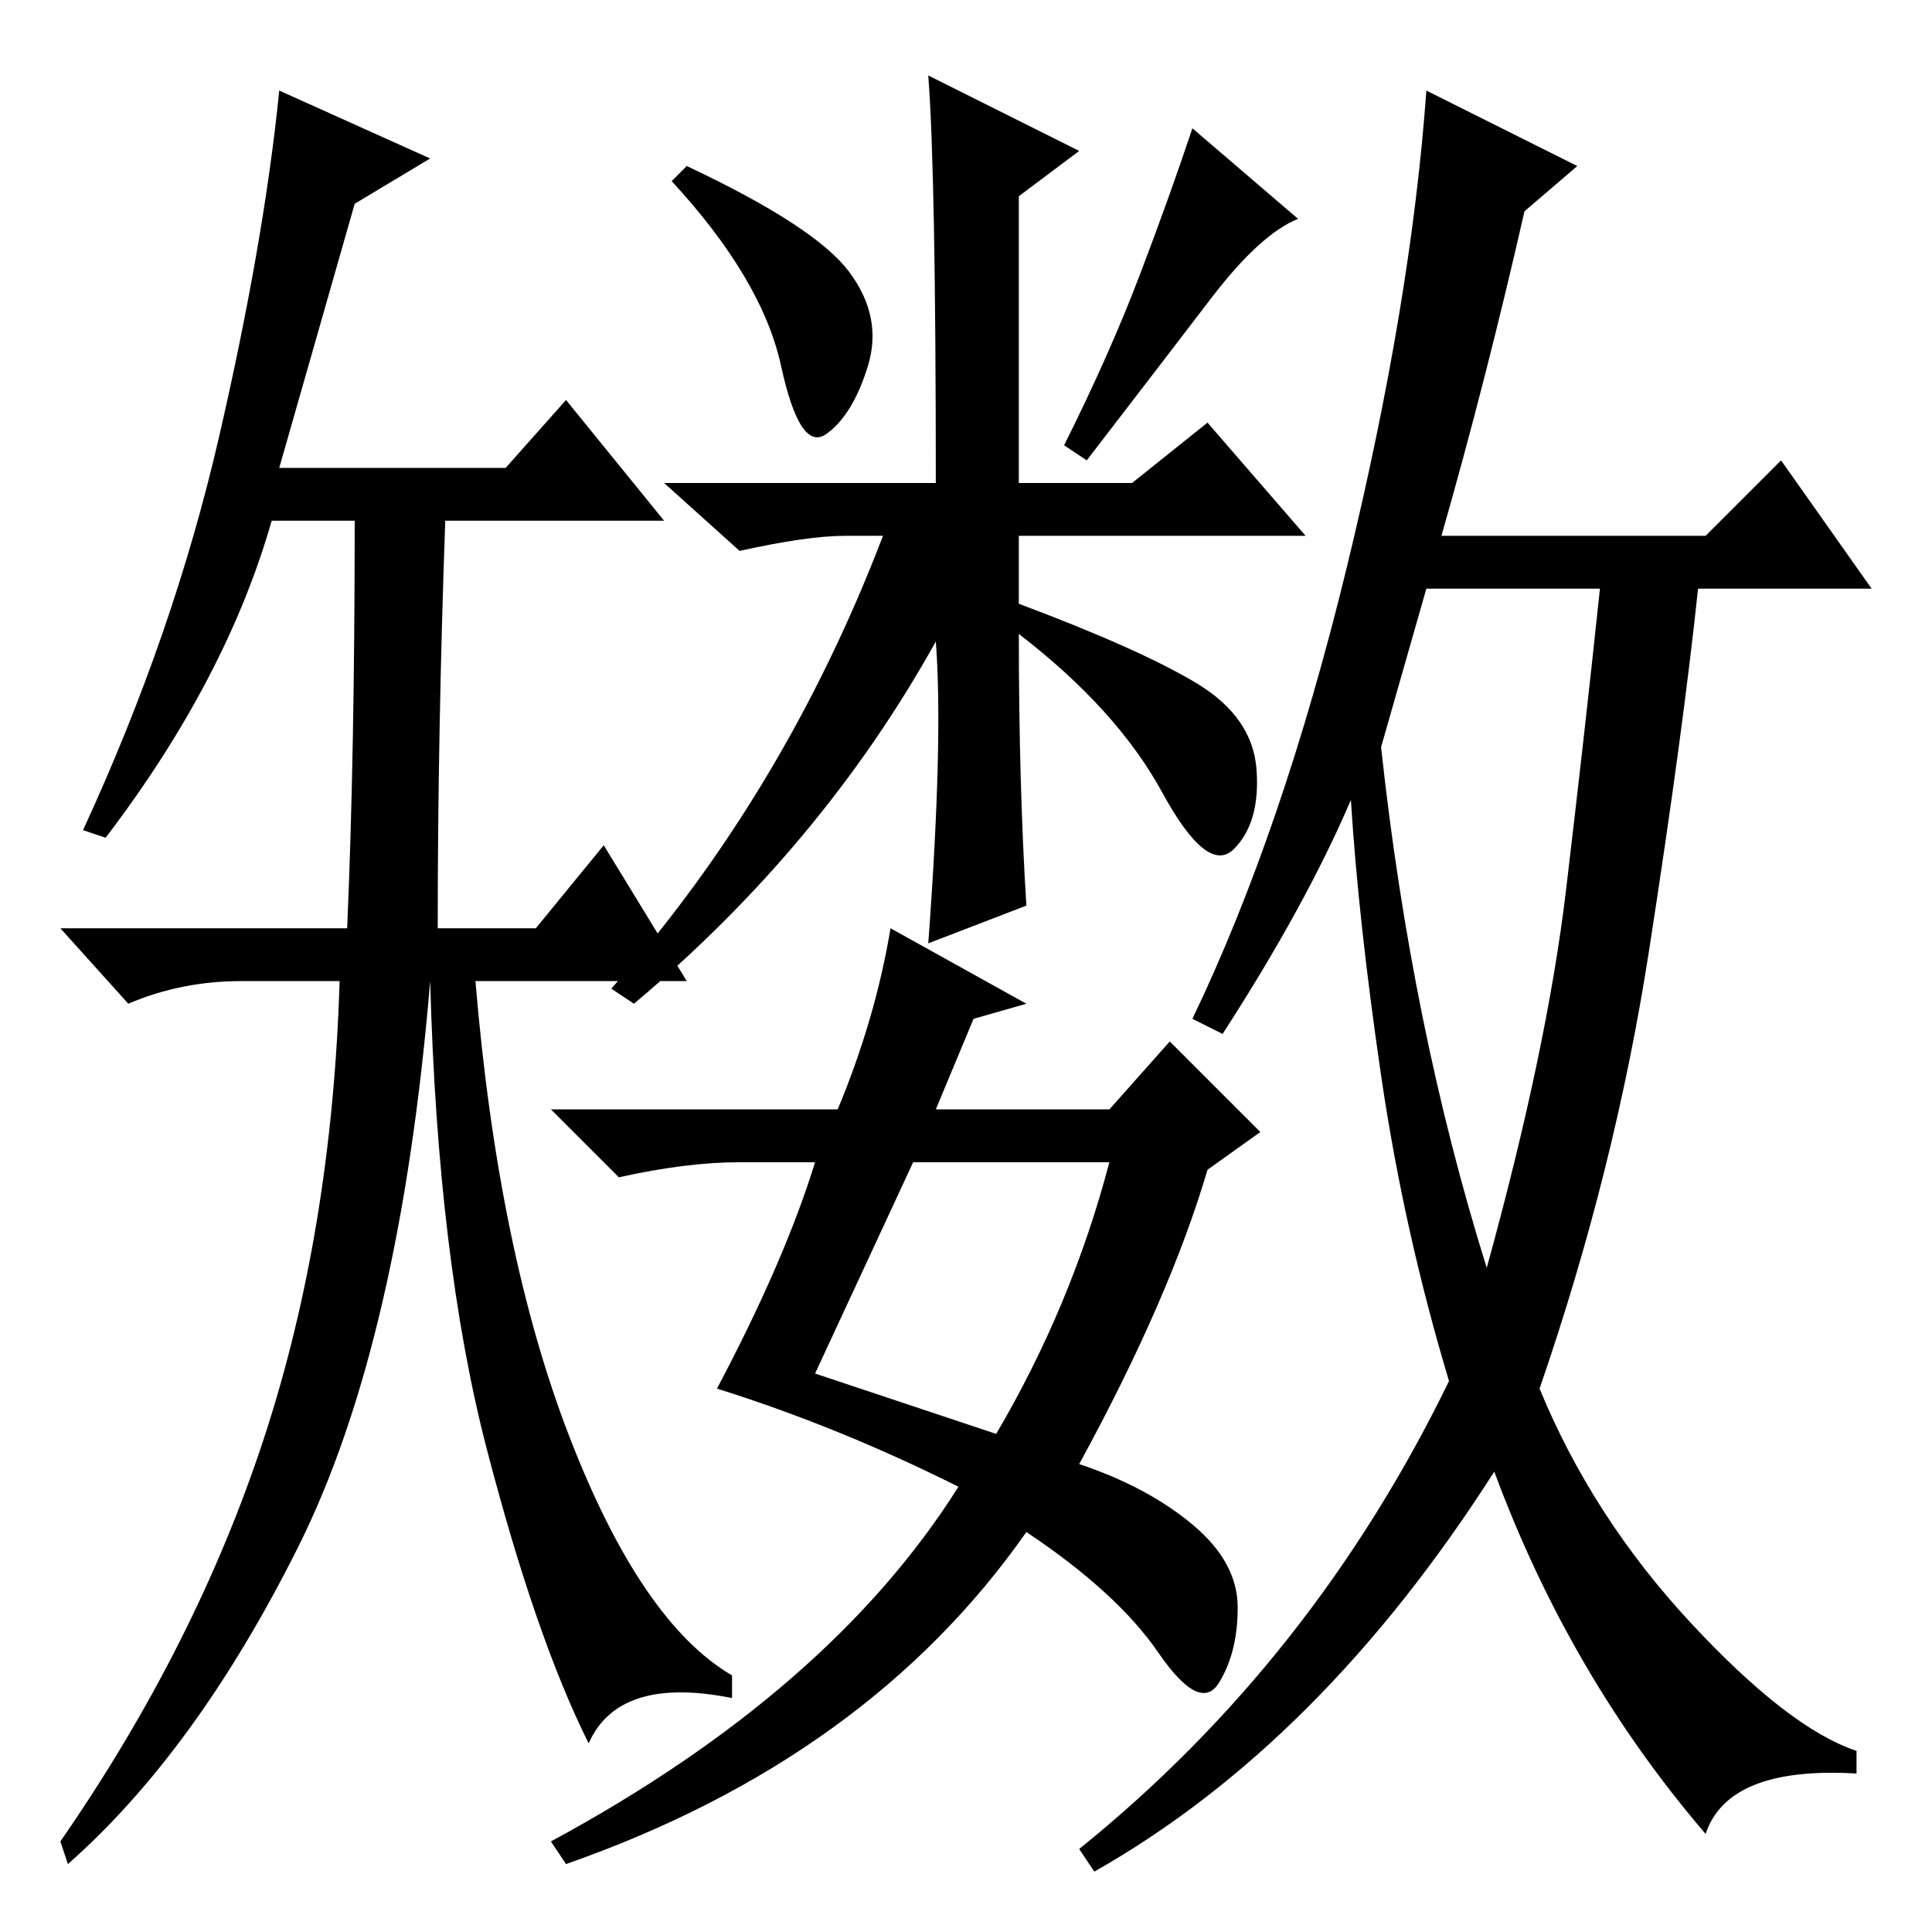 <?xml version="1.0" standalone="no"?>
<!DOCTYPE svg PUBLIC "-//W3C//DTD SVG 1.1//EN" "http://www.w3.org/Graphics/SVG/1.1/DTD/svg11.dtd" >
<svg xmlns="http://www.w3.org/2000/svg" xmlns:xlink="http://www.w3.org/1999/xlink" version="1.1" viewBox="0 -36 256 256">
  <g transform="matrix(1 0 0 -1 0 220)">
   <path fill="currentColor"
d="M47 229l-10 -35h30l8 9l13 -16h-29q-1 -28 -1 -54h13l9 11l11 -18h-28q3 -36 12.5 -60.5t21.5 -31.5v-3q-15 3 -19 -6q-7 14 -13.5 39t-7.5 62q-4 -48 -17.5 -75t-30.5 -42l-1 3q18 26 27 53.5t10 60.5h-13q-8 0 -15 -3l-9 10h38q1 23 1 54h-11q-6 -21 -22 -42l-3 1
q12 26 18 52t8 46l20 -9zM112.5 220q4.5 -6 2.5 -12.5t-5.5 -9t-6 9t-14.5 24.5l2 2q17 -8 21.5 -14zM124 192q0 41 -1 54l20 -10l-8 -6v-38h15l10 8l13 -15h-38v-9q16 -6 23.5 -10.5t8 -11.5t-3 -10.5t-9.5 7.5t-19 21q0 -20 1 -36l-13 -5q2 27 1 40q-15 -27 -40 -48l-3 2
q23 26 36 60h-5q-5 0 -14 -2l-10 9h36zM136 123l-7 -2l-5 -12h23l8 9l12 -12l-7 -5q-5 -17 -17 -39q9 -3 15 -8t6 -11t-2.5 -10t-8 4t-17.5 16q-21 -30 -61 -44l-2 3q37 20 54 47q-16 8 -32 13q9 17 13 30h-10q-7 0 -16 -2l-9 9h38q5 12 7 24zM108 74l24 -8q10 17 15 36h-26
zM209 234l-7 -6q-5 -22 -11 -43h35l10 10l12 -17h-23q-2 -19 -6.5 -48t-14.5 -58q7 -17 20 -31t22 -17v-3q-17 1 -20 -8q-18 21 -28 48q-23 -36 -53 -53l-2 3q31 25 49 62q-6 20 -9 40.5t-4 36.5q-6 -14 -17 -31l-4 2q12 25 20.5 60t10.5 63zM183 157q4 -37 14 -69
q8 29 10.5 50t4.5 40h-23zM172 227q-5 -2 -11.5 -10.5t-16.5 -21.5l-3 2q6 12 10 22.5t7 19.5z" />
  </g>

</svg>
